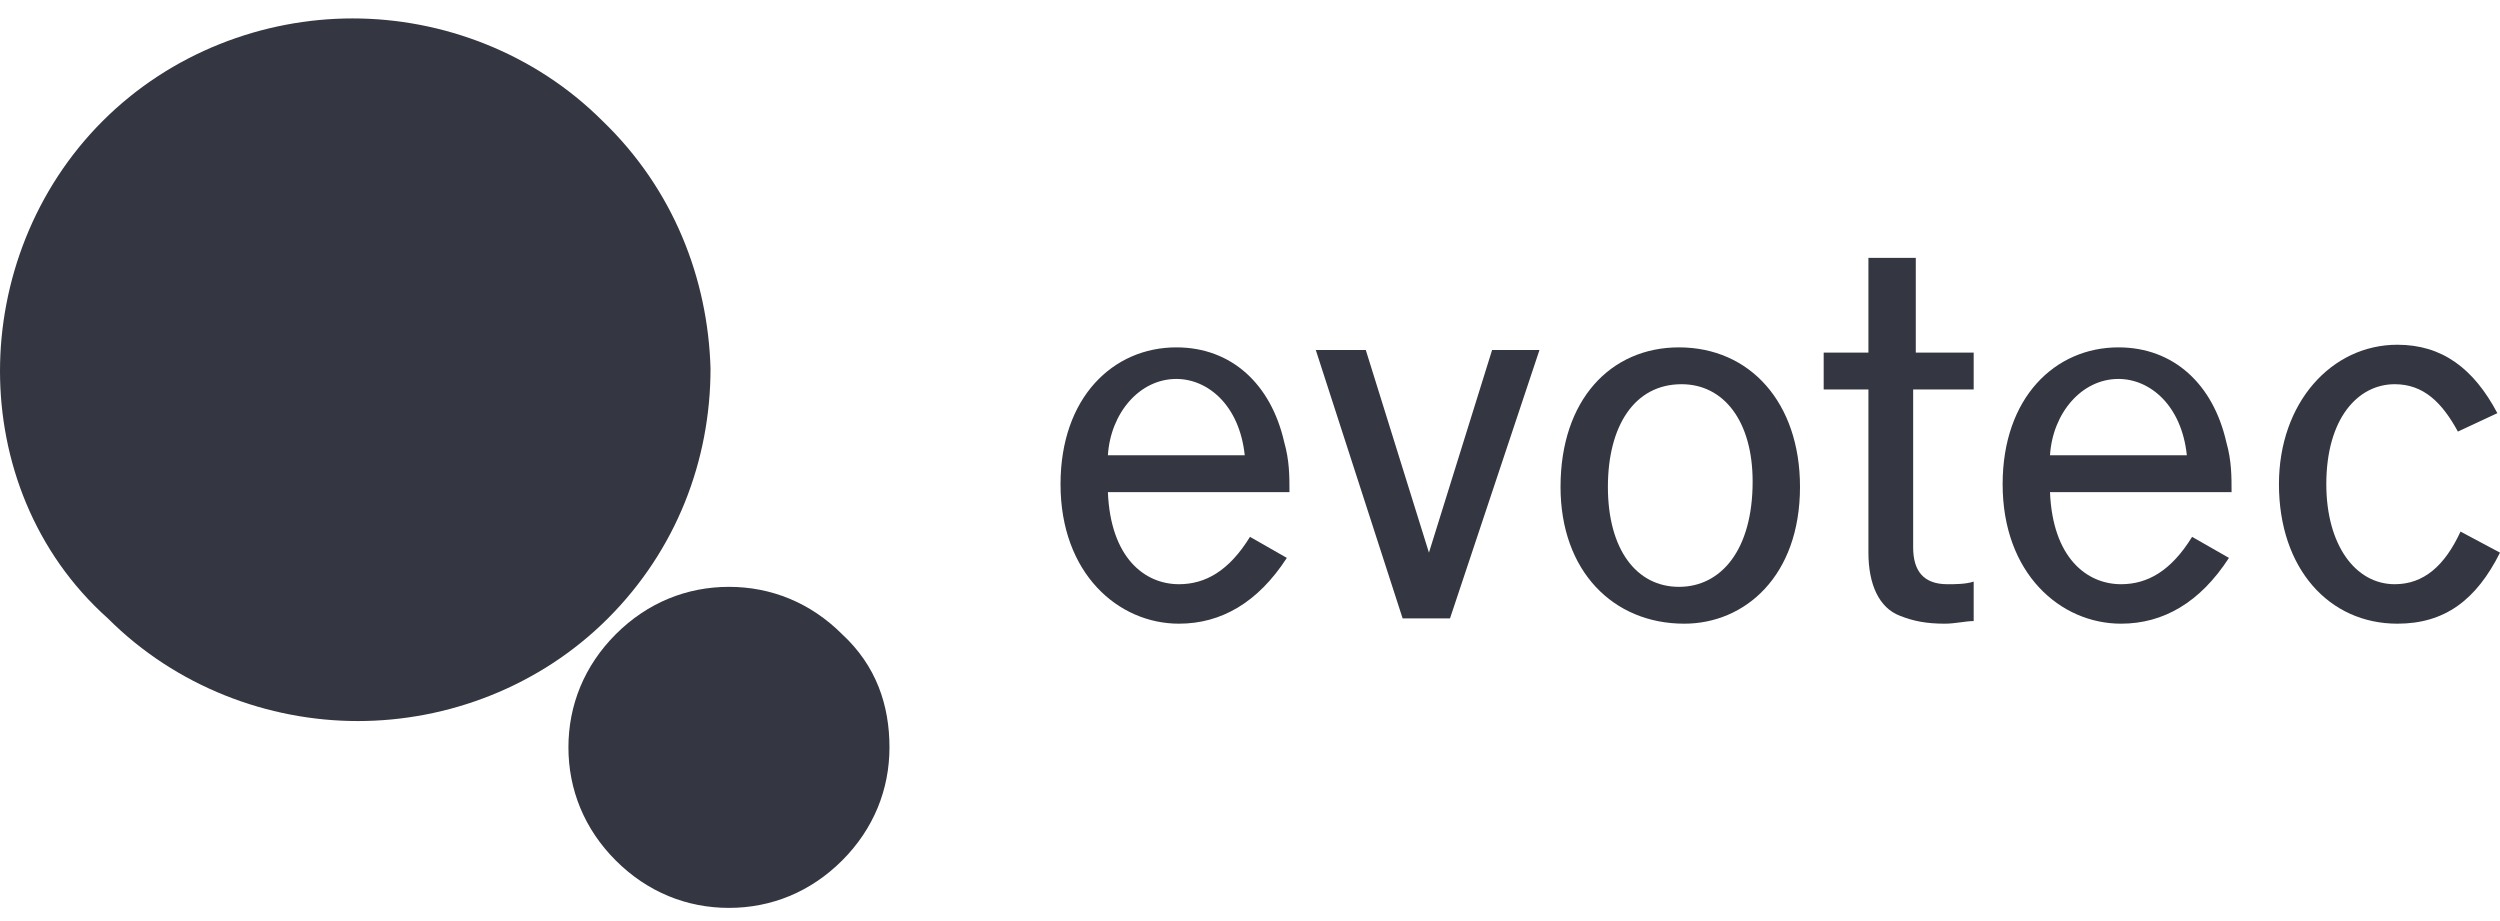 <?xml version="1.0" encoding="utf-8"?>
<!-- Generator: Adobe Illustrator 26.0.1, SVG Export Plug-In . SVG Version: 6.00 Build 0)  -->
<svg version="1.1" id="Layer_1" xmlns="http://www.w3.org/2000/svg" xmlns:xlink="http://www.w3.org/1999/xlink" x="0px" y="0px"
	 viewBox="0 0 95 35" style="enable-background:new 0 0 95 35;" xml:space="preserve">
<style type="text/css">
	.st0{fill:#343741;}
</style>
<g>
	<g id="g87">
		<path id="path115" class="st0" d="M42.1,18.7c0.1,2.5,1.4,3.5,2.7,3.5c1,0,1.9-0.5,2.7-1.8l1.4,0.8c-1.1,1.7-2.5,2.5-4.1,2.5
			c-2.3,0-4.5-1.9-4.5-5.3c0-3.3,2-5.2,4.4-5.2c2.1,0,3.6,1.4,4.1,3.6c0.2,0.7,0.2,1.3,0.2,1.9H42.1z M47.3,17.3
			c-0.2-1.9-1.4-2.9-2.6-2.9c-1.4,0-2.5,1.3-2.6,2.9H47.3z"/>
	</g>
	<path id="path119" class="st0" d="M53.3,23.5l-3.3-10.2h1.9l2.4,7.7l2.4-7.7h1.8l-3.4,10.2H53.3z"/>
	<path id="path131" class="st0" d="M59.3,18.5c0-3.3,1.9-5.3,4.5-5.3c2.7,0,4.6,2.1,4.6,5.3c0,3.4-2.1,5.2-4.4,5.2
		C61.3,23.7,59.3,21.7,59.3,18.5 M66.6,18.3c0-2.3-1.1-3.7-2.7-3.7c-1.8,0-2.8,1.6-2.8,3.9c0,2.4,1.1,3.8,2.7,3.8
		C65.4,22.3,66.6,20.9,66.6,18.3"/>
	<path id="path135" class="st0" d="M71,13.4V9.8h1.8v3.6H75v1.4h-2.3v6c0,0.9,0.4,1.4,1.3,1.4c0.3,0,0.7,0,1-0.1v1.5
		c-0.3,0-0.7,0.1-1.1,0.1c-0.7,0-1.2-0.1-1.7-0.3C71.4,23.1,71,22.2,71,21v-6.2h-1.7v-1.4H71z"/>
	<path id="path139" class="st0" d="M77.9,18.7c0.1,2.5,1.4,3.5,2.7,3.5c1,0,1.9-0.5,2.7-1.8l1.4,0.8c-1.1,1.7-2.5,2.5-4.1,2.5
		c-2.3,0-4.5-1.9-4.5-5.3c0-3.3,2-5.2,4.4-5.2c2.1,0,3.6,1.4,4.1,3.6c0.2,0.7,0.2,1.3,0.2,1.9H77.9z M83.1,17.3
		c-0.2-1.9-1.4-2.9-2.6-2.9c-1.4,0-2.5,1.3-2.6,2.9H83.1z"/>
	<path id="path143" class="st0" d="M93.4,16.4c-0.6-1.1-1.3-1.8-2.4-1.8c-1.4,0-2.6,1.3-2.6,3.8c0,2.3,1.1,3.8,2.6,3.8
		c1.1,0,1.9-0.7,2.5-2L95,21c-0.9,1.8-2.1,2.7-3.9,2.7c-2.6,0-4.5-2.1-4.5-5.3c0-3.1,2-5.3,4.5-5.3c1.7,0,2.9,0.9,3.8,2.6L93.4,16.4
		z"/>
	<path id="path147" class="st0" d="M27,14c0,3.5-1.3,6.9-3.9,9.5c-2.6,2.6-6.1,3.9-9.5,3.9s-6.9-1.3-9.5-3.9C1.3,21,0,17.5,0,14.1
		s1.3-6.9,3.9-9.5c2.6-2.6,6.1-3.9,9.5-3.9c3.4,0,6.9,1.3,9.5,3.9C25.6,7.2,26.9,10.6,27,14"/>
	<path id="path151" class="st0" d="M33.8,28.4c0,1.6-0.6,3.1-1.8,4.3c-1.2,1.2-2.7,1.8-4.3,1.8c-1.6,0-3.1-0.6-4.3-1.8
		c-1.2-1.2-1.8-2.7-1.8-4.3c0-1.6,0.6-3.1,1.8-4.3c1.2-1.2,2.7-1.8,4.3-1.8c1.6,0,3.1,0.6,4.3,1.8C33.3,25.3,33.8,26.8,33.8,28.4"/>
</g>
</svg>

